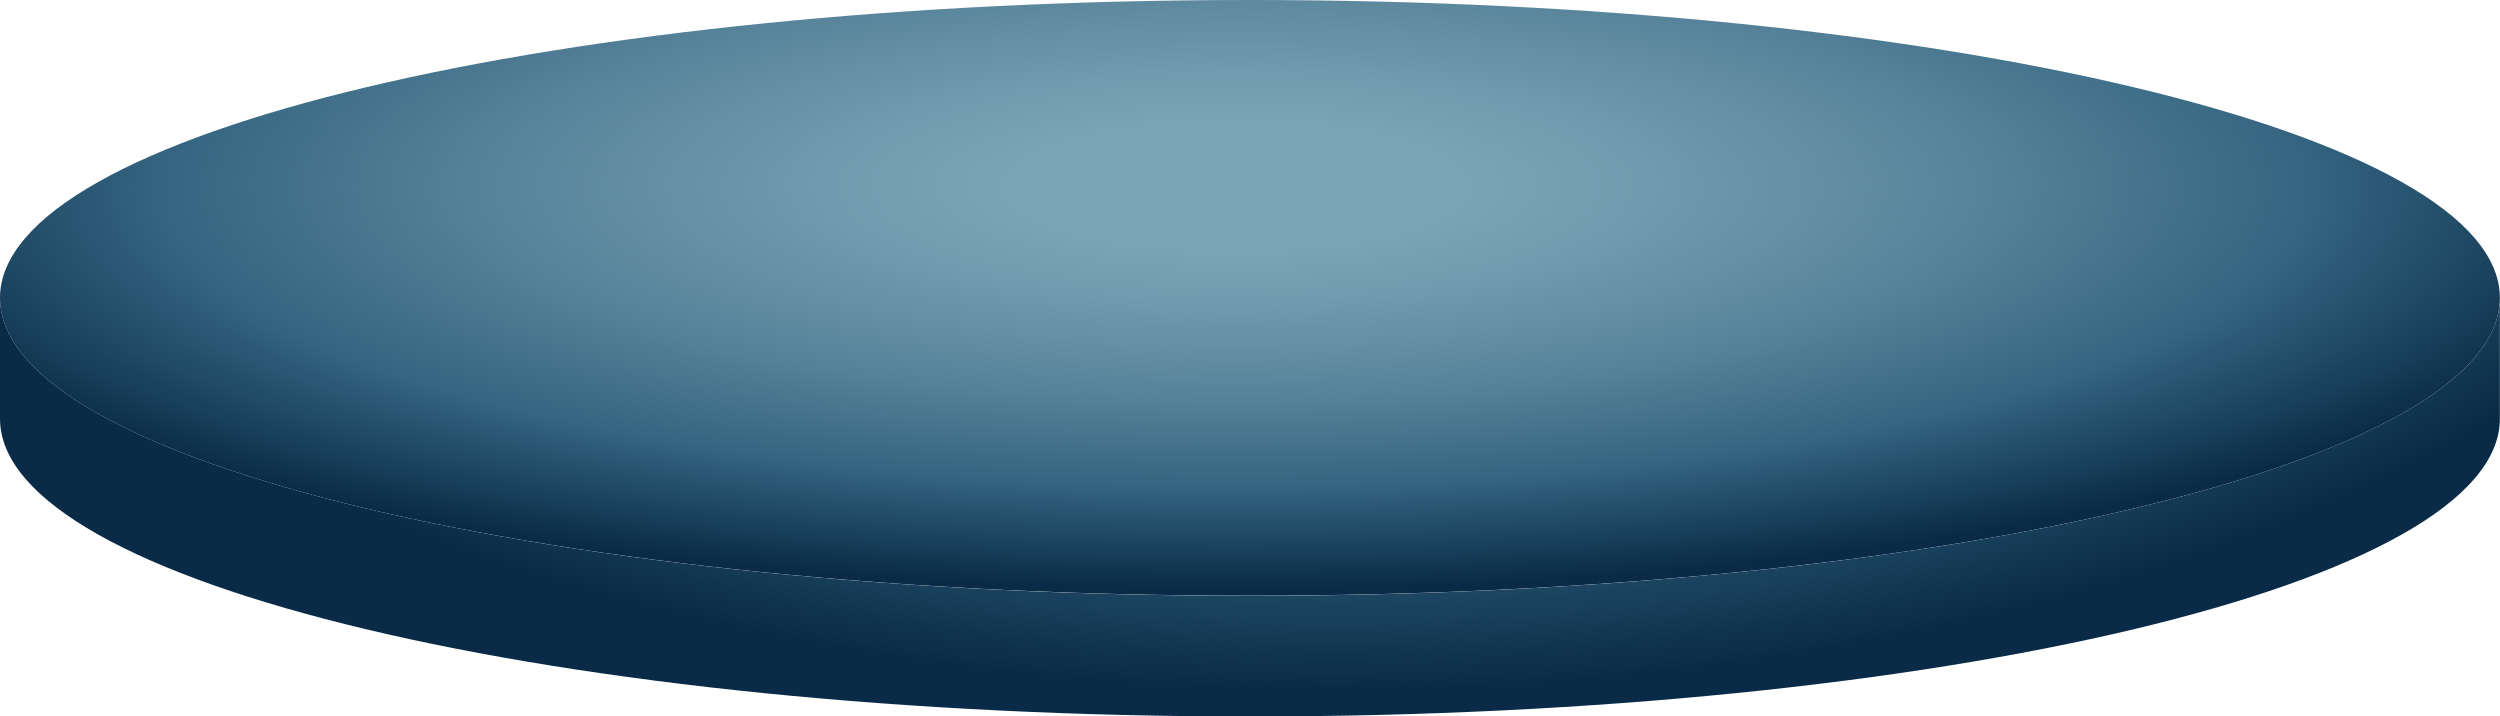 <svg id="Design" xmlns="http://www.w3.org/2000/svg" xmlns:xlink="http://www.w3.org/1999/xlink" viewBox="0 0 192.01 55.03">
  <defs>
    <radialGradient id="radial-gradient" cx="-1728.74" cy="-1390.5" r="115.12" gradientTransform="matrix(-1, 0, 0, -0.28, -1575.62, -197.06)" gradientUnits="userSpaceOnUse">
      <stop offset="0.15" stop-color="#7ba4b5"/>
      <stop offset="0.27" stop-color="#719bae"/>
      <stop offset="0.49" stop-color="#58849b"/>
      <stop offset="0.72" stop-color="#346480"/>
      <stop offset="0.76" stop-color="#2c5a76"/>
      <stop offset="0.96" stop-color="#092b47"/>
    </radialGradient>
    <radialGradient id="radial-gradient-2" cx="160.88" cy="170.05" r="123.04" gradientTransform="translate(0 81.14) scale(1 0.52)" xlink:href="#radial-gradient"/>
  </defs>
  <g>
    <path d="M58.23,200.84c0-12.64,43-22.88,96-22.88s96,10.24,96,22.88-43,22.87-96,22.87S58.23,213.48,58.23,200.84Z" transform="translate(-58.23 -177.96)" fill="url(#radial-gradient)"/>
    <path d="M58.23,210.12c0,12.63,43,22.87,96,22.87s96-10.24,96-22.87v-9.28c0,12.63-43,22.88-96,22.88s-96-10.25-96-22.88Z" transform="translate(-58.23 -177.96)" fill="url(#radial-gradient-2)"/>
  </g>
</svg>
